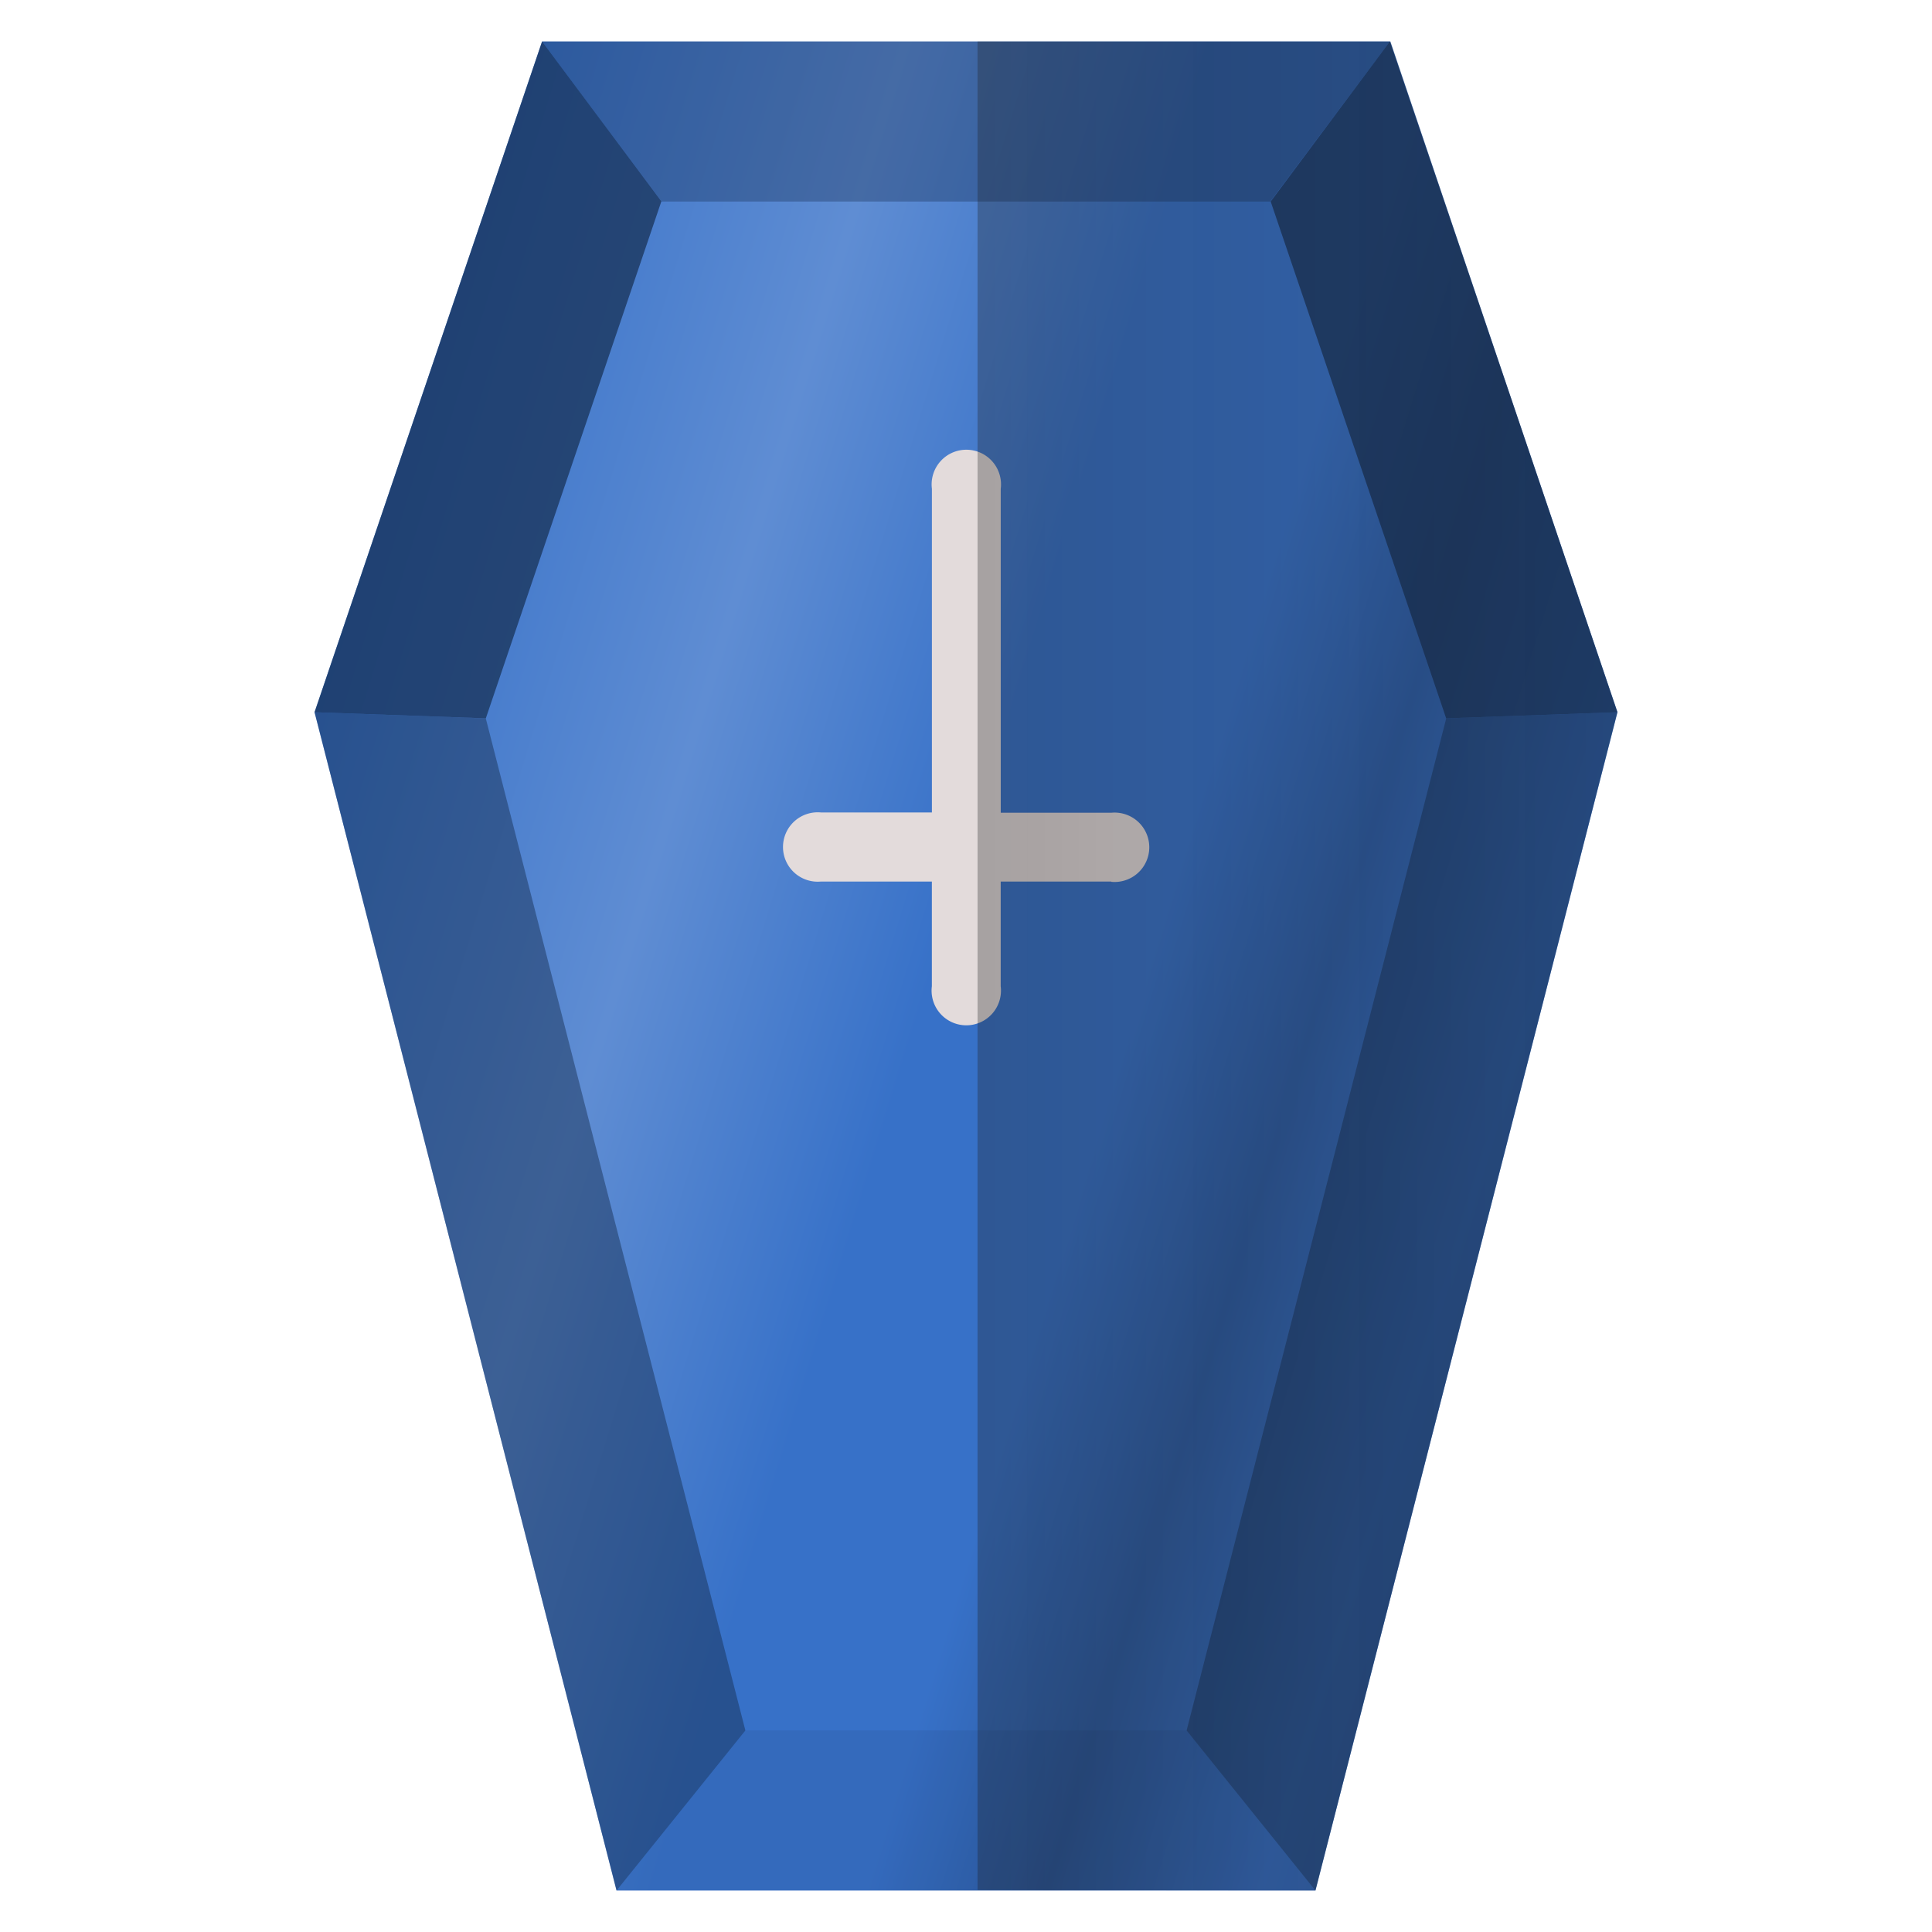 <?xml version="1.0" encoding="UTF-8" standalone="no"?>
<svg
   xmlns:dc="http://purl.org/dc/elements/1.1/"
   xmlns:cc="http://creativecommons.org/ns#"
   xmlns:rdf="http://www.w3.org/1999/02/22-rdf-syntax-ns#"
   xmlns:svg="http://www.w3.org/2000/svg"
   xmlns="http://www.w3.org/2000/svg"
   xmlns:xlink="http://www.w3.org/1999/xlink"
   xmlns:sodipodi="http://sodipodi.sourceforge.net/DTD/sodipodi-0.dtd"
   xmlns:inkscape="http://www.inkscape.org/namespaces/inkscape"
   width="48"
   height="48"
   version="1"
   id="svg91"
   sodipodi:docname="trashindicator.svg"
   inkscape:version="0.92.4 (5da689c313, 2019-01-14)">
  <sodipodi:namedview
     pagecolor="#ffffff"
     bordercolor="#666666"
     borderopacity="1"
     objecttolerance="10"
     gridtolerance="10"
     guidetolerance="10"
     inkscape:pageopacity="0"
     inkscape:pageshadow="2"
     inkscape:window-width="1112"
     inkscape:window-height="480"
     id="namedview93"
     showgrid="false"
     inkscape:zoom="4.9166667"
     inkscape:cx="2.1355932"
     inkscape:cy="24"
     inkscape:window-x="0"
     inkscape:window-y="25"
     inkscape:window-maximized="0"
     inkscape:current-layer="svg91" />
  <defs
     id="defs69">
    <linearGradient
       id="c">
      <stop
         offset="0"
         stop-color="#2086e7"
         id="stop2" />
      <stop
         offset="1"
         stop-color="#fff"
         id="stop4" />
    </linearGradient>
    <linearGradient
       id="a">
      <stop
         offset="0"
         stop-color="#040000"
         id="stop7" />
      <stop
         offset="1"
         stop-opacity="0"
         id="stop9" />
    </linearGradient>
    <linearGradient
       id="b">
      <stop
         offset="0"
         stop-color="#333"
         id="stop12" />
      <stop
         offset="1"
         stop-color="gray"
         id="stop14" />
    </linearGradient>
    <linearGradient
       xlink:href="#d"
       id="j"
       x1="44.804"
       y1="32.767"
       x2="5.875"
       y2="20.842"
       gradientUnits="userSpaceOnUse"
       gradientTransform="matrix(0.958,0,0,0.958,1.001,1.001)" />
    <linearGradient
       id="d">
      <stop
         offset="0"
         stop-color="#2c5aa0"
         id="stop18" />
      <stop
         offset=".2"
         stop-color="#3771c8"
         id="stop20" />
      <stop
         offset=".33"
         stop-color="#2c5aa0"
         id="stop22" />
      <stop
         offset=".44"
         stop-color="#3771c8"
         id="stop24" />
      <stop
         offset=".57"
         stop-color="#3771c8"
         id="stop26" />
      <stop
         offset=".76"
         stop-color="#5f8dd3"
         id="stop28" />
      <stop
         offset="1"
         stop-color="#3771c8"
         id="stop30" />
    </linearGradient>
    <linearGradient
       id="e">
      <stop
         offset="0"
         stop-color="#28170b"
         id="stop33" />
      <stop
         offset="1"
         stop-color="#28170b"
         stop-opacity=".07"
         id="stop35" />
    </linearGradient>
    <linearGradient
       xlink:href="#f"
       id="k"
       x1="24.36"
       y1="32.04"
       x2="46.28"
       y2="32.04"
       gradientUnits="userSpaceOnUse"
       gradientTransform="matrix(0.718,0,0,0.718,6.792,0.994)" />
    <linearGradient
       id="f">
      <stop
         offset="0"
         stop-color="#1a1a1a"
         id="stop39" />
      <stop
         offset="1"
         stop-color="#1a1a1a"
         stop-opacity=".51"
         id="stop41" />
    </linearGradient>
    <linearGradient
       id="g">
      <stop
         offset="0"
         stop-color="#28170b"
         id="stop44" />
      <stop
         offset="1"
         stop-color="#28170b"
         stop-opacity="0"
         id="stop46" />
    </linearGradient>
    <linearGradient
       id="h">
      <stop
         offset="0"
         stop-color="#28170b"
         stop-opacity="0"
         id="stop49" />
      <stop
         offset="1"
         stop-color="#28170b"
         id="stop51" />
    </linearGradient>
    <linearGradient
       id="i">
      <stop
         offset="0"
         stop-color="#372819"
         id="stop54" />
      <stop
         offset=".2"
         stop-color="#664b33"
         id="stop56" />
      <stop
         offset=".33"
         stop-color="#453322"
         id="stop58" />
      <stop
         offset=".55"
         stop-color="#664b33"
         id="stop60" />
      <stop
         offset=".65"
         stop-color="#5e452f"
         id="stop62" />
      <stop
         offset=".76"
         stop-color="#845e3f"
         id="stop64" />
      <stop
         offset="1"
         stop-color="#443221"
         id="stop66" />
    </linearGradient>
  </defs>
  <path
     d="M 40.185,17.695 32.682,46.97 H 15.318 L 7.815,17.695 13.468,1.03 h 21.073 z"
     id="path71"
     style="fill:url(#j)"
     inkscape:connector-curvature="0" />
  <path
     d="m 18.519,42.993 -3.201,3.977 h 17.364 l -3.2,-3.977 z"
     id="path73"
     inkscape:connector-curvature="0"
     style="fill:#162d50;fill-opacity:0.1" />
  <path
     d="m 29.481,42.993 3.201,3.977 7.503,-29.275 -4.254,0.153 z"
     id="path75"
     inkscape:connector-curvature="0"
     style="fill:#162d50;fill-opacity:0.47" />
  <path
     d="M 13.468,1.03 16.42,5.007 H 31.56 L 34.532,1.03 Z"
     id="path77"
     inkscape:connector-curvature="0"
     style="fill:#162d50;fill-opacity:0.35" />
  <path
     d="M 40.185,17.695 34.532,1.03 31.57,5.007 l 4.36,12.84 z"
     id="path79"
     inkscape:connector-curvature="0"
     style="fill:#162d50;fill-opacity:0.71" />
  <path
     d="M 18.519,42.993 15.318,46.97 7.815,17.695 12.069,17.848 Z"
     id="path81"
     inkscape:connector-curvature="0"
     style="fill:#162d50;fill-opacity:0.47" />
  <path
     d="M 7.815,17.695 13.468,1.03 16.43,5.007 12.07,17.847 Z"
     id="path83"
     inkscape:connector-curvature="0"
     style="fill:#162d50;fill-opacity:0.71" />
  <path
     d="M 18.525,42.997 15.321,46.97 H 32.694 L 29.496,42.997 Z"
     id="path85"
     inkscape:connector-curvature="0"
     style="fill:none" />
  <path
     d="m 27.607,21.902 h -2.745 v 2.6 a 0.862,0.862 0 1 1 -1.71,0 v -2.6 h -2.759 a 0.862,0.862 0 1 1 0,-1.717 h 2.76 v -8.04 a 0.862,0.862 0 1 1 1.71,0 v 8.047 h 2.751 a 0.862,0.862 0 1 1 0,1.717 z"
     id="path87"
     inkscape:connector-curvature="0"
     style="fill:#e3dbdb" />
  <path
     d="M 34.547,1.03 H 24.287 V 46.956 L 32.679,46.97 40.18,17.692 Z"
     id="path89"
     style="opacity:0.3;fill:url(#k)"
     inkscape:connector-curvature="0" />
</svg>
